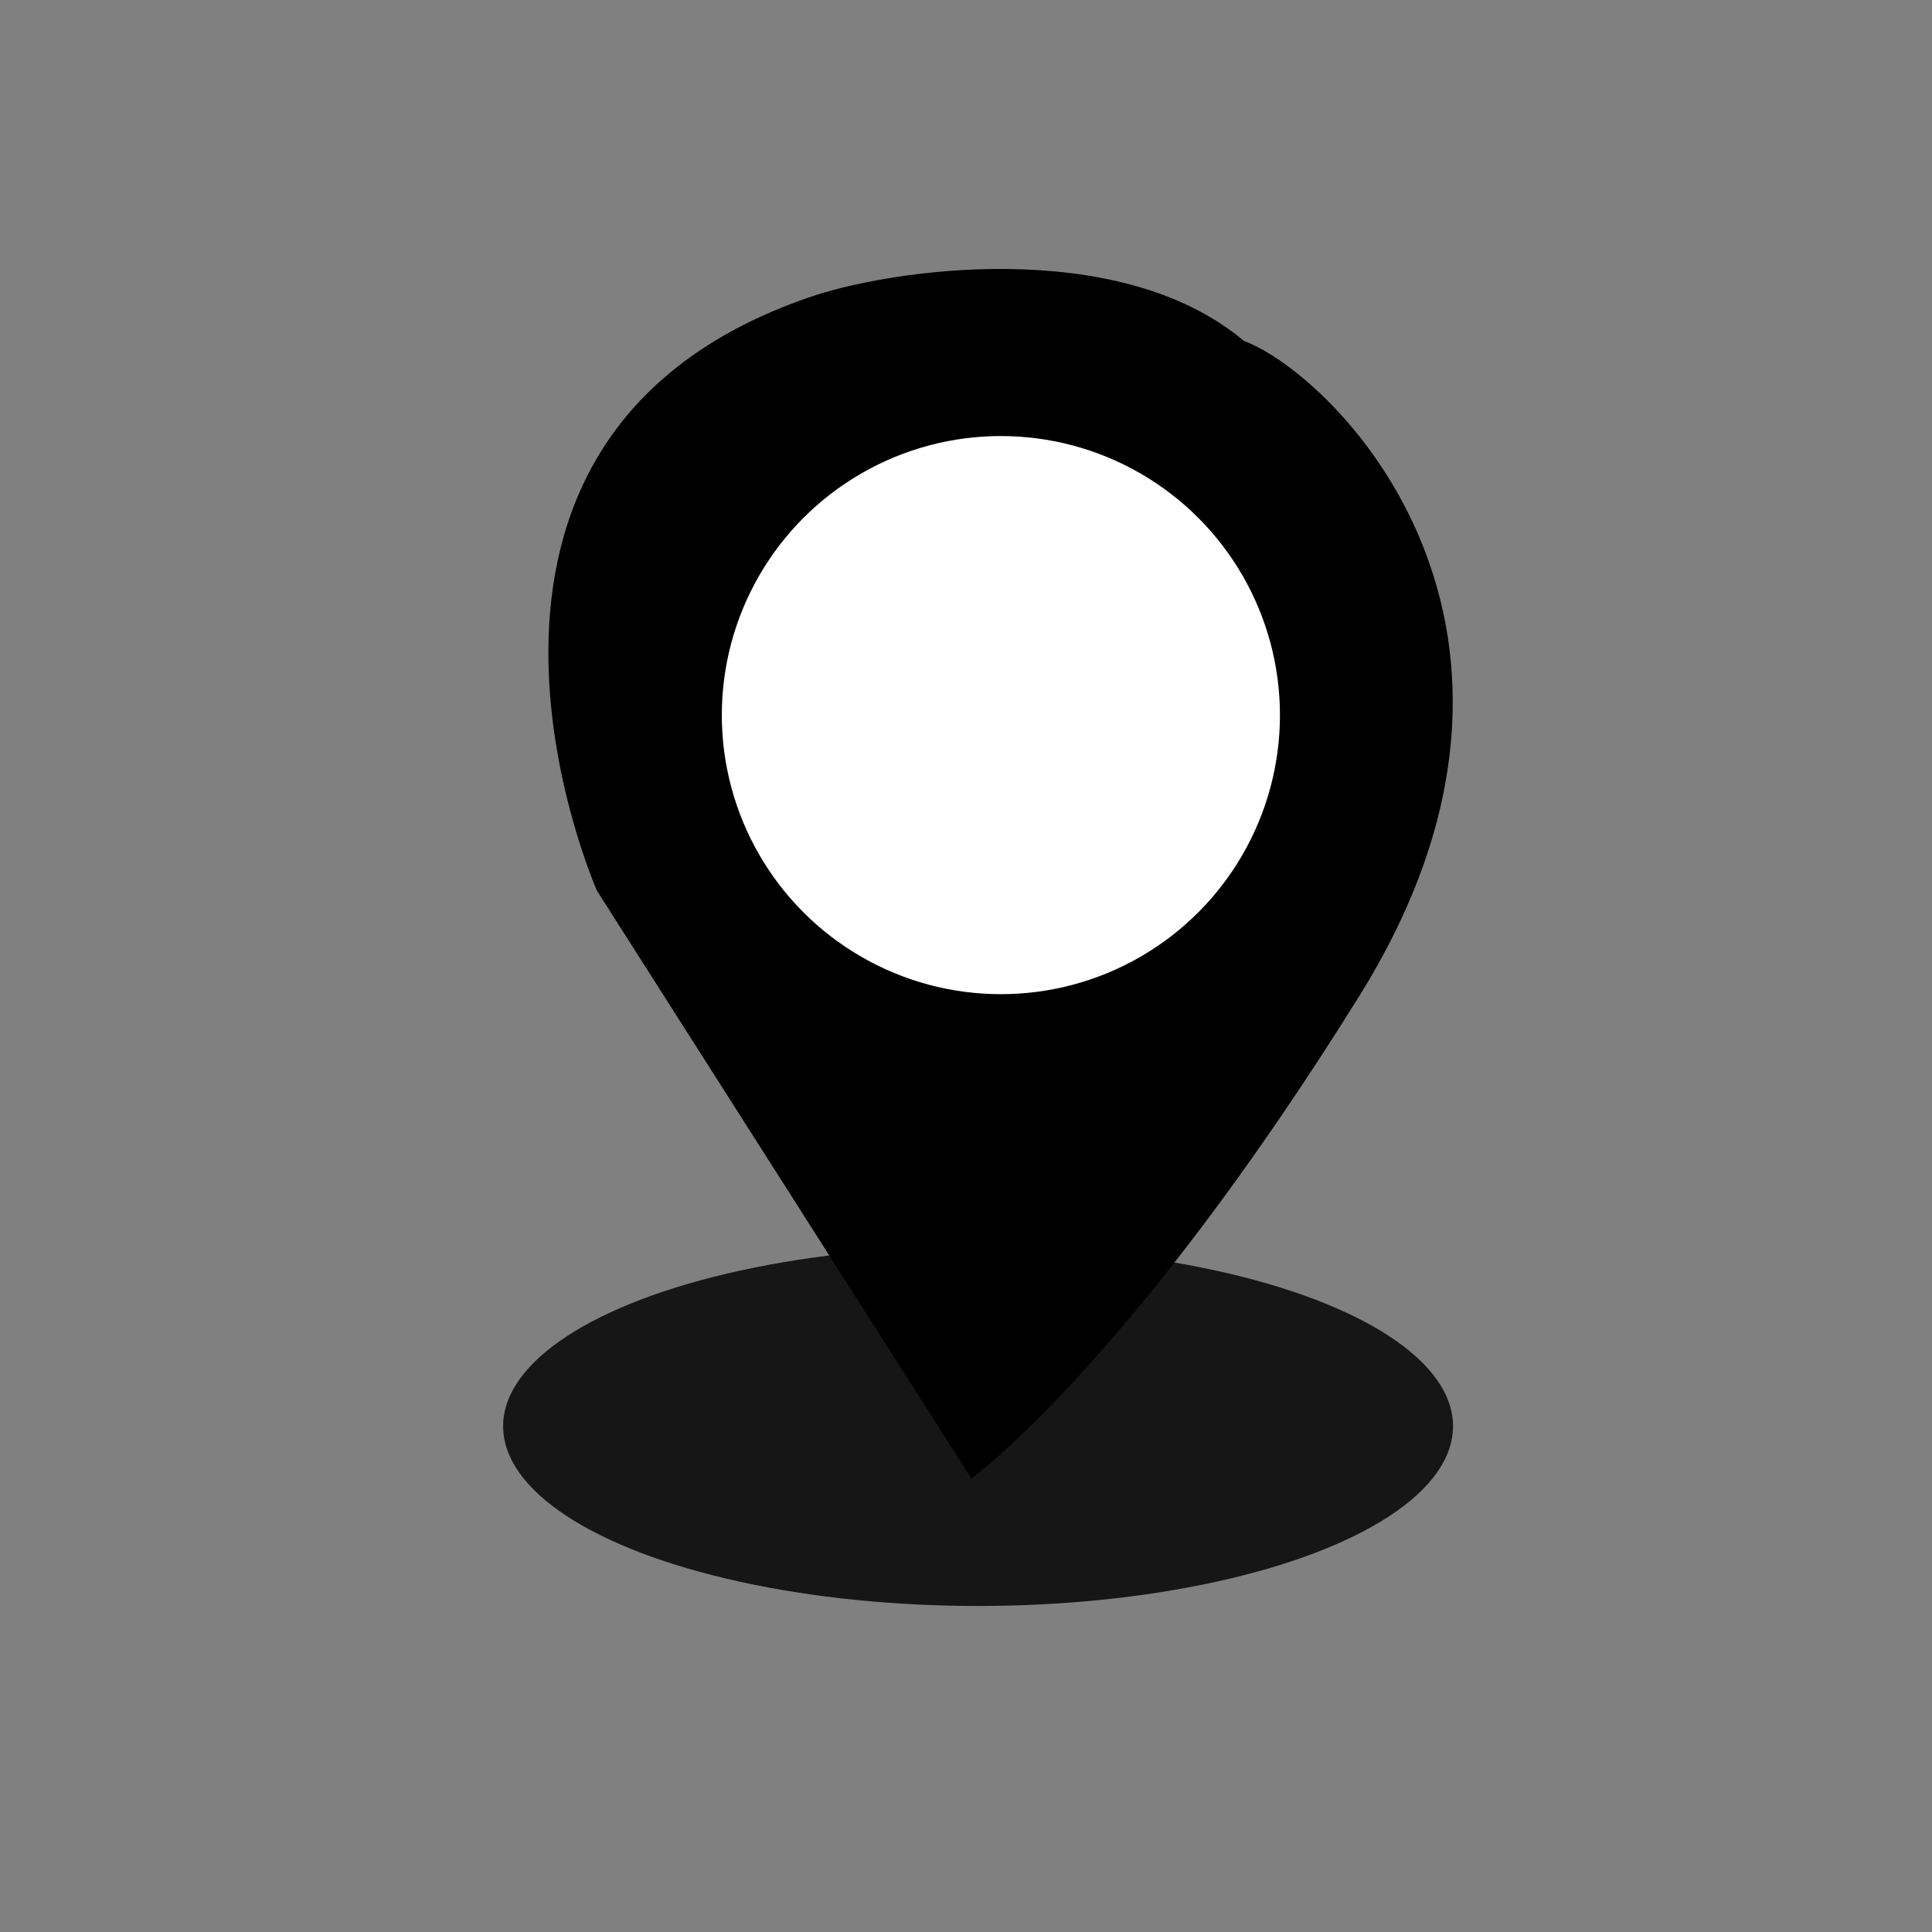 <?xml version="1.0" encoding="utf-8"?>
<!-- Generator: Adobe Illustrator 25.2.3, SVG Export Plug-In . SVG Version: 6.00 Build 0)  -->
<svg version="1.1" id="Layer_1" xmlns="http://www.w3.org/2000/svg" xmlns:xlink="http://www.w3.org/1999/xlink" x="0px" y="0px"
	 viewBox="0 0 144 144" style="enable-background:new 0 0 144 144;" xml:space="preserve">
<rect x="0" y="0" width="144" height="144" fill="#808080" stroke="none"/>
<style type="text/css">
	.st0{fill:#161616;}
	.st1{fill:#FFFFFF;stroke:#000000;stroke-miterlimit:10;}
</style>
<g>
	<ellipse class="st0" cx="72.9" cy="106.3" rx="35.4" ry="13.4"/>
	<g>
		<path d="M60.2,22.2c5.9-2.1,23.1-4.7,32.5,3.2c0.1,0.1-0.2-0.1,0,0c6.9,2.6,25.6,21.4,8.7,48.7c-17.1,27.5-29,36.1-29,36.1
			L44.5,66.4C44.5,66.4,29.6,32.8,60.2,22.2z"/>
		<circle class="st1" cx="74.6" cy="53.3" r="21.3"/>
	</g>
</g>
</svg>
